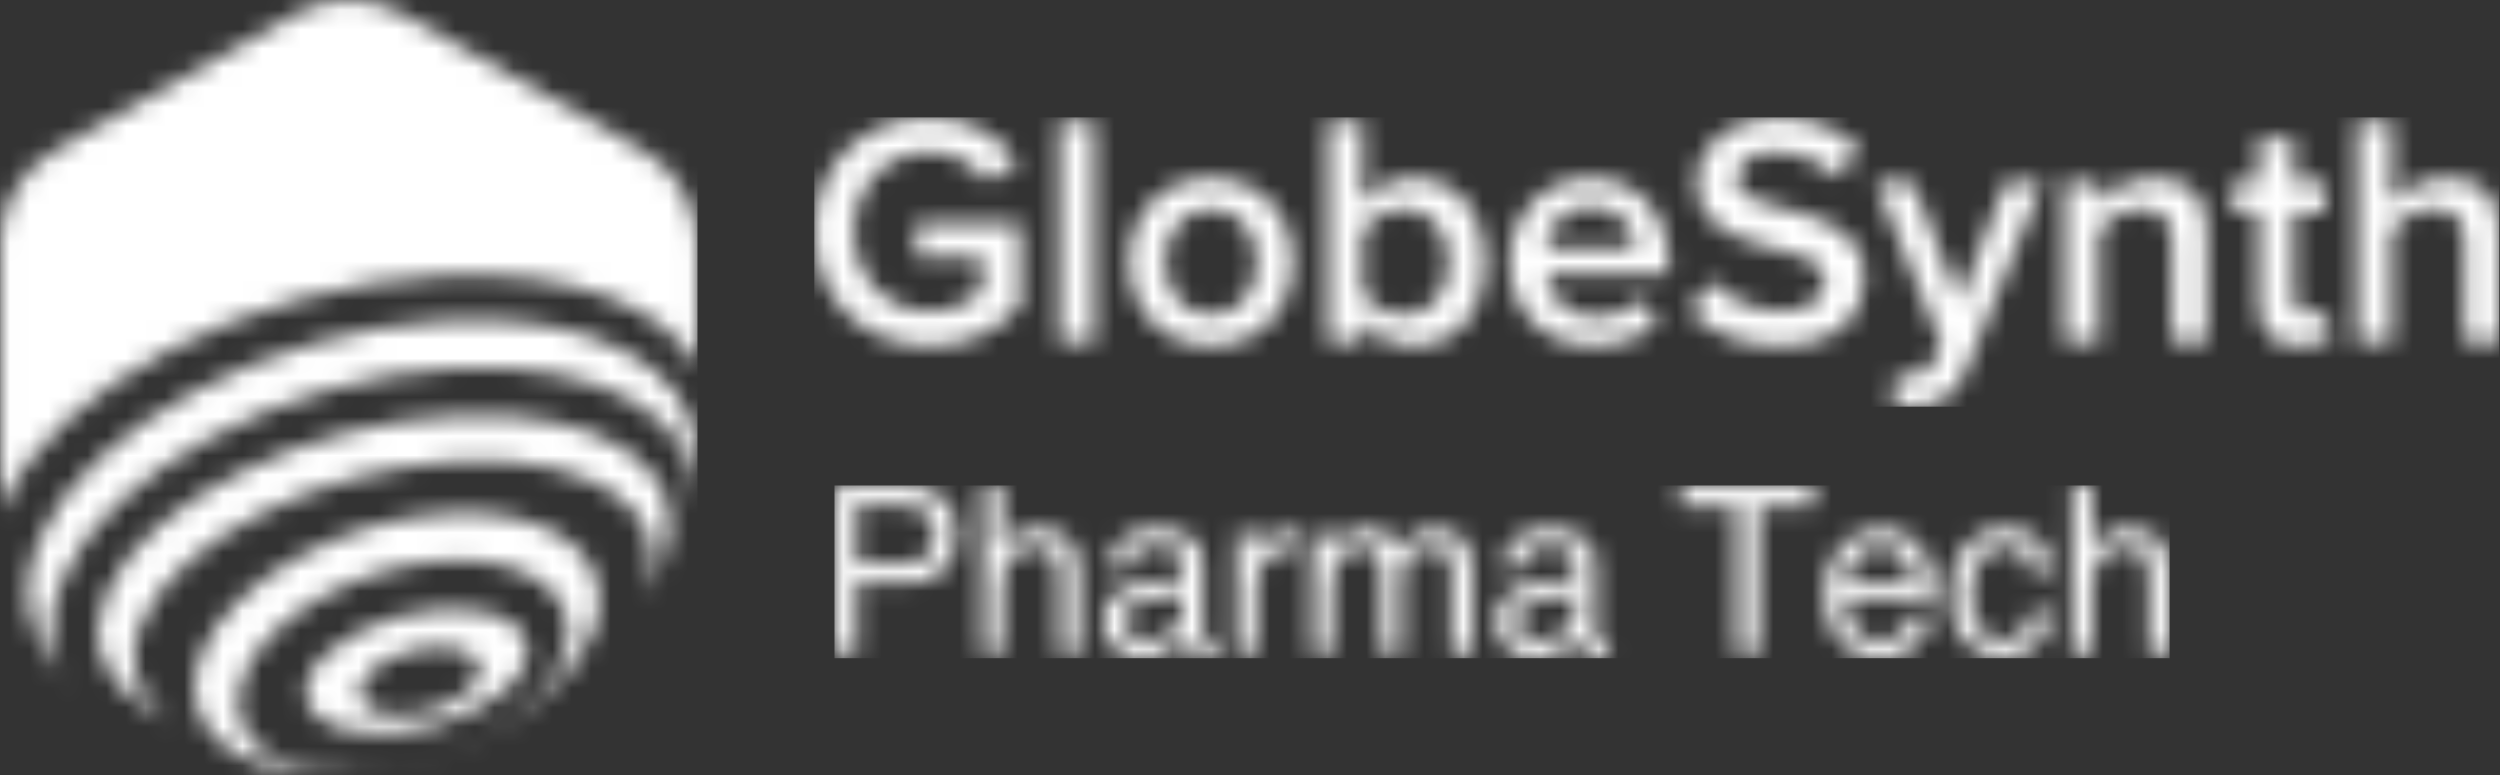 <?xml version="1.0" encoding="UTF-8"?>
<svg width="129px" height="40px" viewBox="0 0 129 40" version="1.1" xmlns="http://www.w3.org/2000/svg" xmlns:xlink="http://www.w3.org/1999/xlink">
    <rect x="0" y="0" width="129" height="40" fill="#333333" stroke="none"/>
    <!-- Generator: Sketch 51.1 (57501) - http://www.bohemiancoding.com/sketch -->
    <title>logo</title>
    <desc>Created with Sketch.</desc>
    <defs>
        <path d="M0.005,12.369 C0.088,10.457 1.155,8.712 2.846,7.75 L15.147,0.752 C16.908,-0.251 19.077,-0.251 20.839,0.752 L33.139,7.75 C34.9,8.752 35.985,10.604 35.985,12.608 L35.985,18.922 C34.314,15.797 29.456,13.883 22.794,14.224 C12.896,14.73 2.764,20.024 0.163,26.046 C0.106,26.178 0.054,26.308 0.005,26.438 L0.005,12.369 Z M17.512,39.995 L16.856,39.995 C16.743,39.991 16.62,39.985 16.457,39.976 C16.159,39.951 15.761,39.924 15.465,39.89 C11.347,39.41 9.127,36.941 10.373,33.78 C11.84,30.059 17.553,26.789 23.135,26.476 C28.716,26.163 32.052,28.926 30.585,32.647 C30.121,33.825 29.231,34.957 28.055,35.965 C27.687,36.265 27.191,36.657 26.811,36.938 C25.898,37.554 25.898,37.554 25.405,37.838 C24.509,38.324 24.509,38.324 24.045,38.535 C23.171,38.912 23.171,38.912 22.696,39.081 C22.249,39.228 21.418,39.501 21.315,39.501 C20.375,39.718 20.338,39.726 19.851,39.803 C18.836,39.938 18.797,39.943 18.24,39.975 C18.374,39.967 18.507,39.945 18.639,39.908 C23.188,39.653 27.843,36.988 29.039,33.956 C30.234,30.923 27.515,28.672 22.967,28.927 C18.418,29.182 13.762,31.847 12.567,34.879 C11.372,37.911 14.09,40.163 18.639,39.908 C18.507,39.945 18.374,39.967 18.24,39.975 C17.924,39.984 17.693,39.991 17.512,39.995 Z M3.712,35.726 C2.674,34.25 2.589,34.129 2.023,33.063 C1.251,31.592 1.188,29.842 1.986,27.929 C4.409,22.122 13.847,17.018 23.068,16.53 C30.567,16.132 35.612,18.91 35.931,23.085 C35.951,23.587 35.988,24.255 35.985,24.757 C35.961,25.214 35.944,25.825 35.901,26.281 C36.348,21.726 31.301,18.582 23.507,18.995 C14.614,19.466 5.51,24.389 3.174,29.99 C2.257,32.188 2.518,34.164 3.712,35.726 Z M9.999,37.903 L9.823,37.822 C8.511,37.149 8.274,37.028 7.181,36.292 C5.192,34.904 4.487,32.859 5.542,30.506 C7.613,25.888 15.68,21.829 23.561,21.441 C31.342,21.058 36.032,24.395 34.158,28.923 L33.96,29.384 C33.26,30.8 33.218,30.885 32.667,31.734 C32.886,31.404 33.073,31.07 33.224,30.732 C35.101,26.547 30.832,23.439 23.689,23.791 C16.546,24.143 9.234,27.822 7.357,32.007 C6.219,34.547 7.343,36.689 9.999,37.903 Z M20.851,36.894 C22.519,36.812 24.227,35.961 24.665,34.991 C25.104,34.022 24.107,33.302 22.438,33.384 C20.77,33.465 19.062,34.317 18.624,35.287 C18.185,36.256 19.183,36.975 20.851,36.894 C20.588,37.275 20.316,37.593 20.036,37.851 C16.981,38.001 15.155,36.683 15.958,34.908 C16.761,33.132 19.888,31.572 22.943,31.423 C25.999,31.274 27.825,32.592 27.022,34.367 C26.219,36.142 23.092,37.702 20.036,37.851 C20.316,37.593 20.589,37.275 20.851,36.894 Z" id="path-1"></path>
        <path d="M5.979,11.86 C2.68,11.86 0.027,9.521 0.027,5.954 C0.027,2.369 2.68,0.065 5.979,0.065 C8.19,0.065 9.635,1.123 10.536,2.421 L8.921,3.359 C8.309,2.506 7.237,1.84 5.979,1.84 C3.734,1.84 2.068,3.547 2.068,5.954 C2.068,8.327 3.734,10.068 5.979,10.068 C7.135,10.068 8.155,9.538 8.666,9.043 L8.666,7.285 L5.265,7.285 L5.265,5.527 L10.638,5.527 L10.638,9.777 C9.533,11.023 7.934,11.86 5.979,11.86 Z M12.662,11.638 L12.662,0.253 L14.447,0.253 L14.447,11.638 L12.662,11.638 Z M20.484,11.843 C17.865,11.843 16.267,9.863 16.267,7.507 C16.267,5.135 17.865,3.189 20.484,3.189 C23.103,3.189 24.701,5.135 24.701,7.507 C24.701,9.863 23.103,11.843 20.484,11.843 Z M20.484,10.255 C22.015,10.255 22.848,8.975 22.848,7.507 C22.848,6.056 22.015,4.776 20.484,4.776 C18.971,4.776 18.12,6.056 18.12,7.507 C18.12,8.975 18.971,10.255 20.484,10.255 Z M28.306,9.163 C28.714,9.777 29.582,10.255 30.432,10.255 C31.843,10.255 32.745,9.112 32.745,7.507 C32.745,5.92 31.843,4.776 30.432,4.776 C29.582,4.776 28.714,5.271 28.306,5.886 L28.306,9.163 Z M28.306,11.638 L26.521,11.638 L26.521,0.253 L28.306,0.253 L28.306,4.537 C28.97,3.65 29.922,3.189 30.942,3.189 C33.068,3.189 34.598,4.844 34.598,7.507 C34.598,10.238 33.051,11.843 30.942,11.843 C29.888,11.843 28.936,11.331 28.306,10.511 L28.306,11.638 Z M40.21,11.843 C37.727,11.843 35.908,10.119 35.908,7.507 C35.908,5.118 37.642,3.189 40.074,3.189 C42.539,3.189 44.104,5.066 44.104,7.661 L44.104,8.105 L37.778,8.105 C37.914,9.334 38.832,10.375 40.38,10.375 C41.196,10.375 42.131,10.051 42.727,9.453 L43.543,10.631 C42.71,11.416 41.502,11.843 40.21,11.843 Z M42.386,6.824 C42.335,5.852 41.672,4.657 40.057,4.657 C38.543,4.657 37.829,5.834 37.761,6.824 L42.386,6.824 Z M49.818,11.843 C47.726,11.843 46.213,11.092 45.192,10.033 L46.315,8.48 C47.08,9.317 48.321,10.068 49.903,10.068 C51.535,10.068 52.164,9.265 52.164,8.497 C52.164,6.108 45.566,7.593 45.566,3.411 C45.566,1.516 47.199,0.065 49.699,0.065 C51.45,0.065 52.895,0.646 53.933,1.67 L52.81,3.155 C51.909,2.25 50.702,1.84 49.512,1.84 C48.355,1.84 47.607,2.421 47.607,3.257 C47.607,5.391 54.205,4.076 54.205,8.309 C54.205,10.204 52.861,11.843 49.818,11.843 Z M55.633,14.864 L55.888,13.259 C56.075,13.345 56.364,13.396 56.569,13.396 C57.147,13.396 57.521,13.225 57.759,12.679 L58.167,11.74 L54.783,3.394 L56.705,3.394 L59.102,9.573 L61.5,3.394 L63.405,3.394 L59.442,13.123 C58.881,14.523 57.912,14.966 56.637,14.983 C56.381,14.983 55.871,14.932 55.633,14.864 Z M71.873,11.638 L70.087,11.638 L70.087,6.483 C70.087,5.186 69.424,4.776 68.421,4.776 C67.52,4.776 66.738,5.322 66.312,5.869 L66.312,11.638 L64.527,11.638 L64.527,3.394 L66.312,3.394 L66.312,4.503 C66.857,3.854 67.928,3.189 69.22,3.189 C70.989,3.189 71.873,4.145 71.873,5.834 L71.873,11.638 Z M76.668,11.843 C75.274,11.843 74.56,11.092 74.56,9.709 L74.56,4.947 L73.199,4.947 L73.199,3.394 L74.56,3.394 L74.56,1.141 L76.345,1.141 L76.345,3.394 L78.012,3.394 L78.012,4.947 L76.345,4.947 L76.345,9.265 C76.345,9.829 76.617,10.255 77.128,10.255 C77.468,10.255 77.774,10.102 77.91,9.948 L78.335,11.314 C78.012,11.604 77.485,11.843 76.668,11.843 Z M86.956,11.638 L85.171,11.638 L85.171,6.449 C85.171,5.152 84.525,4.776 83.521,4.776 C82.603,4.776 81.821,5.322 81.413,5.869 L81.413,11.638 L79.627,11.638 L79.627,0.253 L81.413,0.253 L81.413,4.503 C81.957,3.854 83.011,3.189 84.304,3.189 C86.072,3.189 86.956,4.111 86.956,5.8 L86.956,11.638 Z" id="path-3"></path>
        <path d="M0.068,0.089 L3.866,0.089 C4.617,0.089 5.223,0.306 5.682,0.739 C6.142,1.173 6.372,1.782 6.372,2.567 C6.372,3.243 6.167,3.83 5.757,4.331 C5.347,4.831 4.717,5.082 3.866,5.082 L1.211,5.082 L1.211,8.738 L0.068,8.738 L0.068,0.089 Z M4.527,1.278 C4.274,1.156 3.928,1.095 3.487,1.095 L1.211,1.095 L1.211,4.092 L3.487,4.092 C4,4.092 4.417,3.981 4.737,3.757 C5.057,3.533 5.217,3.139 5.217,2.573 C5.217,1.937 4.987,1.506 4.527,1.278 Z M7.671,0.059 L8.705,0.059 L8.705,3.286 C8.951,2.968 9.171,2.744 9.366,2.615 C9.7,2.391 10.115,2.279 10.613,2.279 C11.506,2.279 12.112,2.599 12.43,3.239 C12.602,3.588 12.688,4.073 12.688,4.693 L12.688,8.738 L11.625,8.738 L11.625,4.764 C11.625,4.3 11.568,3.961 11.453,3.745 C11.265,3.4 10.912,3.227 10.395,3.227 C9.966,3.227 9.577,3.378 9.228,3.68 C8.88,3.982 8.705,4.554 8.705,5.394 L8.705,8.738 L7.671,8.738 L7.671,0.059 Z M15.338,7.784 C15.556,7.961 15.815,8.049 16.114,8.049 C16.477,8.049 16.83,7.963 17.171,7.79 C17.746,7.503 18.033,7.034 18.033,6.383 L18.033,5.529 C17.907,5.611 17.744,5.68 17.545,5.735 C17.345,5.79 17.15,5.829 16.958,5.853 L16.332,5.935 C15.956,5.986 15.675,6.067 15.487,6.177 C15.169,6.361 15.01,6.656 15.01,7.06 C15.01,7.366 15.119,7.607 15.338,7.784 Z M17.516,4.917 C17.753,4.885 17.912,4.783 17.993,4.611 C18.039,4.516 18.062,4.381 18.062,4.204 C18.062,3.843 17.936,3.581 17.685,3.418 C17.434,3.255 17.075,3.174 16.608,3.174 C16.068,3.174 15.684,3.323 15.458,3.621 C15.332,3.786 15.25,4.032 15.211,4.357 L14.246,4.357 C14.265,3.58 14.511,3.039 14.984,2.735 C15.457,2.431 16.006,2.279 16.631,2.279 C17.355,2.279 17.943,2.42 18.395,2.703 C18.843,2.985 19.068,3.425 19.068,4.022 L19.068,7.655 C19.068,7.764 19.09,7.853 19.134,7.919 C19.178,7.986 19.271,8.02 19.412,8.02 C19.458,8.02 19.51,8.017 19.568,8.011 C19.625,8.005 19.686,7.996 19.751,7.984 L19.751,8.767 C19.59,8.814 19.468,8.844 19.384,8.856 C19.299,8.867 19.184,8.873 19.039,8.873 C18.682,8.873 18.424,8.744 18.263,8.485 C18.179,8.347 18.119,8.153 18.085,7.902 C17.874,8.184 17.571,8.43 17.177,8.638 C16.782,8.846 16.347,8.95 15.872,8.95 C15.301,8.95 14.835,8.772 14.473,8.417 C14.111,8.062 13.93,7.617 13.93,7.083 C13.93,6.499 14.108,6.045 14.464,5.723 C14.82,5.401 15.288,5.203 15.866,5.129 L17.516,4.917 Z M20.792,2.432 L21.774,2.432 L21.774,3.521 C21.855,3.309 22.052,3.051 22.366,2.747 C22.681,2.443 23.043,2.291 23.453,2.291 C23.472,2.291 23.504,2.293 23.55,2.297 C23.596,2.301 23.675,2.308 23.786,2.32 L23.786,3.439 C23.725,3.427 23.668,3.419 23.616,3.415 C23.565,3.411 23.508,3.409 23.447,3.409 C22.926,3.409 22.525,3.581 22.246,3.925 C21.966,4.268 21.826,4.663 21.826,5.111 L21.826,8.738 L20.792,8.738 L20.792,2.432 Z M24.682,2.432 L25.705,2.432 L25.705,3.327 C25.951,3.017 26.173,2.791 26.372,2.65 C26.713,2.41 27.1,2.291 27.533,2.291 C28.023,2.291 28.418,2.414 28.717,2.662 C28.885,2.803 29.039,3.011 29.177,3.286 C29.407,2.948 29.677,2.698 29.987,2.535 C30.297,2.372 30.646,2.291 31.033,2.291 C31.861,2.291 32.424,2.597 32.723,3.209 C32.884,3.539 32.964,3.982 32.964,4.54 L32.964,8.738 L31.889,8.738 L31.889,4.357 C31.889,3.937 31.787,3.649 31.582,3.492 C31.377,3.335 31.127,3.256 30.832,3.256 C30.426,3.256 30.076,3.396 29.783,3.674 C29.49,3.953 29.343,4.418 29.343,5.07 L29.343,8.738 L28.292,8.738 L28.292,4.622 C28.292,4.194 28.242,3.882 28.142,3.686 C27.985,3.392 27.692,3.245 27.263,3.245 C26.872,3.245 26.517,3.4 26.197,3.71 C25.877,4.02 25.717,4.581 25.717,5.394 L25.717,8.738 L24.682,8.738 L24.682,2.432 Z M35.608,7.784 C35.826,7.961 36.085,8.049 36.384,8.049 C36.748,8.049 37.1,7.963 37.441,7.79 C38.016,7.503 38.303,7.034 38.303,6.383 L38.303,5.529 C38.177,5.611 38.014,5.68 37.815,5.735 C37.615,5.79 37.42,5.829 37.228,5.853 L36.602,5.935 C36.226,5.986 35.945,6.067 35.757,6.177 C35.439,6.361 35.28,6.656 35.28,7.06 C35.28,7.366 35.389,7.607 35.608,7.784 Z M37.786,4.917 C38.023,4.885 38.182,4.783 38.263,4.611 C38.309,4.516 38.332,4.381 38.332,4.204 C38.332,3.843 38.206,3.581 37.955,3.418 C37.704,3.255 37.345,3.174 36.878,3.174 C36.338,3.174 35.954,3.323 35.728,3.621 C35.602,3.786 35.52,4.032 35.481,4.357 L34.516,4.357 C34.535,3.58 34.781,3.039 35.254,2.735 C35.727,2.431 36.276,2.279 36.901,2.279 C37.625,2.279 38.213,2.42 38.665,2.703 C39.113,2.985 39.338,3.425 39.338,4.022 L39.338,7.655 C39.338,7.764 39.36,7.853 39.404,7.919 C39.448,7.986 39.541,8.02 39.682,8.02 C39.728,8.02 39.78,8.017 39.838,8.011 C39.895,8.005 39.956,7.996 40.021,7.984 L40.021,8.767 C39.861,8.814 39.738,8.844 39.654,8.856 C39.569,8.867 39.454,8.873 39.309,8.873 C38.953,8.873 38.694,8.744 38.533,8.485 C38.449,8.347 38.389,8.153 38.355,7.902 C38.144,8.184 37.841,8.43 37.447,8.638 C37.052,8.846 36.617,8.95 36.142,8.95 C35.571,8.95 35.105,8.772 34.743,8.417 C34.381,8.062 34.2,7.617 34.2,7.083 C34.2,6.499 34.378,6.045 34.734,5.723 C35.09,5.401 35.558,5.203 36.136,5.129 L37.786,4.917 Z M50.585,0.089 L50.585,1.119 L47.74,1.119 L47.74,8.738 L46.579,8.738 L46.579,1.119 L43.734,1.119 L43.734,0.089 L50.585,0.089 Z M55.326,2.606 C55.736,2.816 56.048,3.088 56.263,3.421 C56.47,3.739 56.608,4.11 56.677,4.534 C56.738,4.824 56.769,5.288 56.769,5.923 L52.257,5.923 C52.276,6.563 52.424,7.077 52.7,7.463 C52.975,7.85 53.403,8.043 53.981,8.043 C54.521,8.043 54.952,7.861 55.274,7.496 C55.458,7.284 55.588,7.038 55.665,6.76 L56.682,6.76 C56.656,6.991 56.566,7.249 56.415,7.534 C56.264,7.818 56.094,8.051 55.906,8.232 C55.592,8.546 55.203,8.758 54.74,8.867 C54.491,8.93 54.209,8.962 53.895,8.962 C53.129,8.962 52.479,8.676 51.947,8.105 C51.414,7.534 51.148,6.734 51.148,5.706 C51.148,4.693 51.416,3.871 51.952,3.239 C52.489,2.607 53.19,2.291 54.056,2.291 C54.493,2.291 54.916,2.396 55.326,2.606 Z M55.705,5.082 C55.663,4.622 55.565,4.255 55.412,3.981 C55.129,3.47 54.656,3.215 53.993,3.215 C53.518,3.215 53.119,3.391 52.797,3.742 C52.475,4.093 52.305,4.54 52.286,5.082 L55.705,5.082 Z M62.105,2.768 C62.54,3.113 62.801,3.708 62.889,4.552 L61.884,4.552 C61.822,4.163 61.682,3.84 61.464,3.583 C61.246,3.326 60.895,3.197 60.412,3.197 C59.753,3.197 59.282,3.527 58.998,4.187 C58.815,4.614 58.723,5.142 58.723,5.77 C58.723,6.402 58.853,6.934 59.113,7.366 C59.374,7.798 59.784,8.014 60.343,8.014 C60.772,8.014 61.112,7.879 61.363,7.61 C61.614,7.341 61.788,6.974 61.884,6.506 L62.889,6.506 C62.774,7.342 62.487,7.954 62.027,8.34 C61.567,8.727 60.979,8.92 60.263,8.92 C59.458,8.92 58.816,8.619 58.337,8.017 C57.859,7.414 57.619,6.661 57.619,5.759 C57.619,4.652 57.882,3.79 58.406,3.174 C58.931,2.558 59.6,2.249 60.412,2.249 C61.106,2.249 61.67,2.422 62.105,2.768 Z M63.924,0.059 L64.958,0.059 L64.958,3.286 C65.203,2.968 65.424,2.744 65.619,2.615 C65.952,2.391 66.368,2.279 66.866,2.279 C67.759,2.279 68.364,2.599 68.682,3.239 C68.855,3.588 68.941,4.073 68.941,4.693 L68.941,8.738 L67.878,8.738 L67.878,4.764 C67.878,4.3 67.82,3.961 67.705,3.745 C67.518,3.4 67.165,3.227 66.648,3.227 C66.219,3.227 65.83,3.378 65.481,3.68 C65.133,3.982 64.958,4.554 64.958,5.394 L64.958,8.738 L63.924,8.738 L63.924,0.059 Z" id="path-5"></path>
    </defs>
    <g id="Page-1" stroke="none" stroke-width="1" fill="none" fill-rule="evenodd">
        <g id="about-us" transform="translate(-349, -20)">
            <g id="navigation---dark">
                <g id="logo" transform="translate(349, 20)">
                    <g id="Group-4">
                        <mask id="mask-2" fill="white">
                            <use xlink:href="#path-1"></use>
                        </mask>
                        <g id="Clip-3"></g>
                        <polygon id="Fill-2" fill="#FFFFFF" mask="url(#mask-2)" points="0.005 39.995 35.99 39.995 35.99 -0.005 0.005 -0.005"></polygon>
                    </g>
                    <g id="Group-7" transform="translate(42, 6)">
                        <mask id="mask-4" fill="white">
                            <use xlink:href="#path-3"></use>
                        </mask>
                        <g id="Clip-6"></g>
                        <polygon id="Fill-5" fill="#FFFFFF" mask="url(#mask-4)" points="0.019 14.984 86.96 14.984 86.96 0.057 0.019 0.057"></polygon>
                    </g>
                    <g id="Group-10" transform="translate(43, 25)">
                        <mask id="mask-6" fill="white">
                            <use xlink:href="#path-5"></use>
                        </mask>
                        <g id="Clip-9"></g>
                        <polygon id="Fill-8" fill="#FFFFFF" mask="url(#mask-6)" points="0.06 8.963 68.951 8.963 68.951 0.051 0.06 0.051"></polygon>
                    </g>
                </g>
            </g>
        </g>
    </g>
</svg>